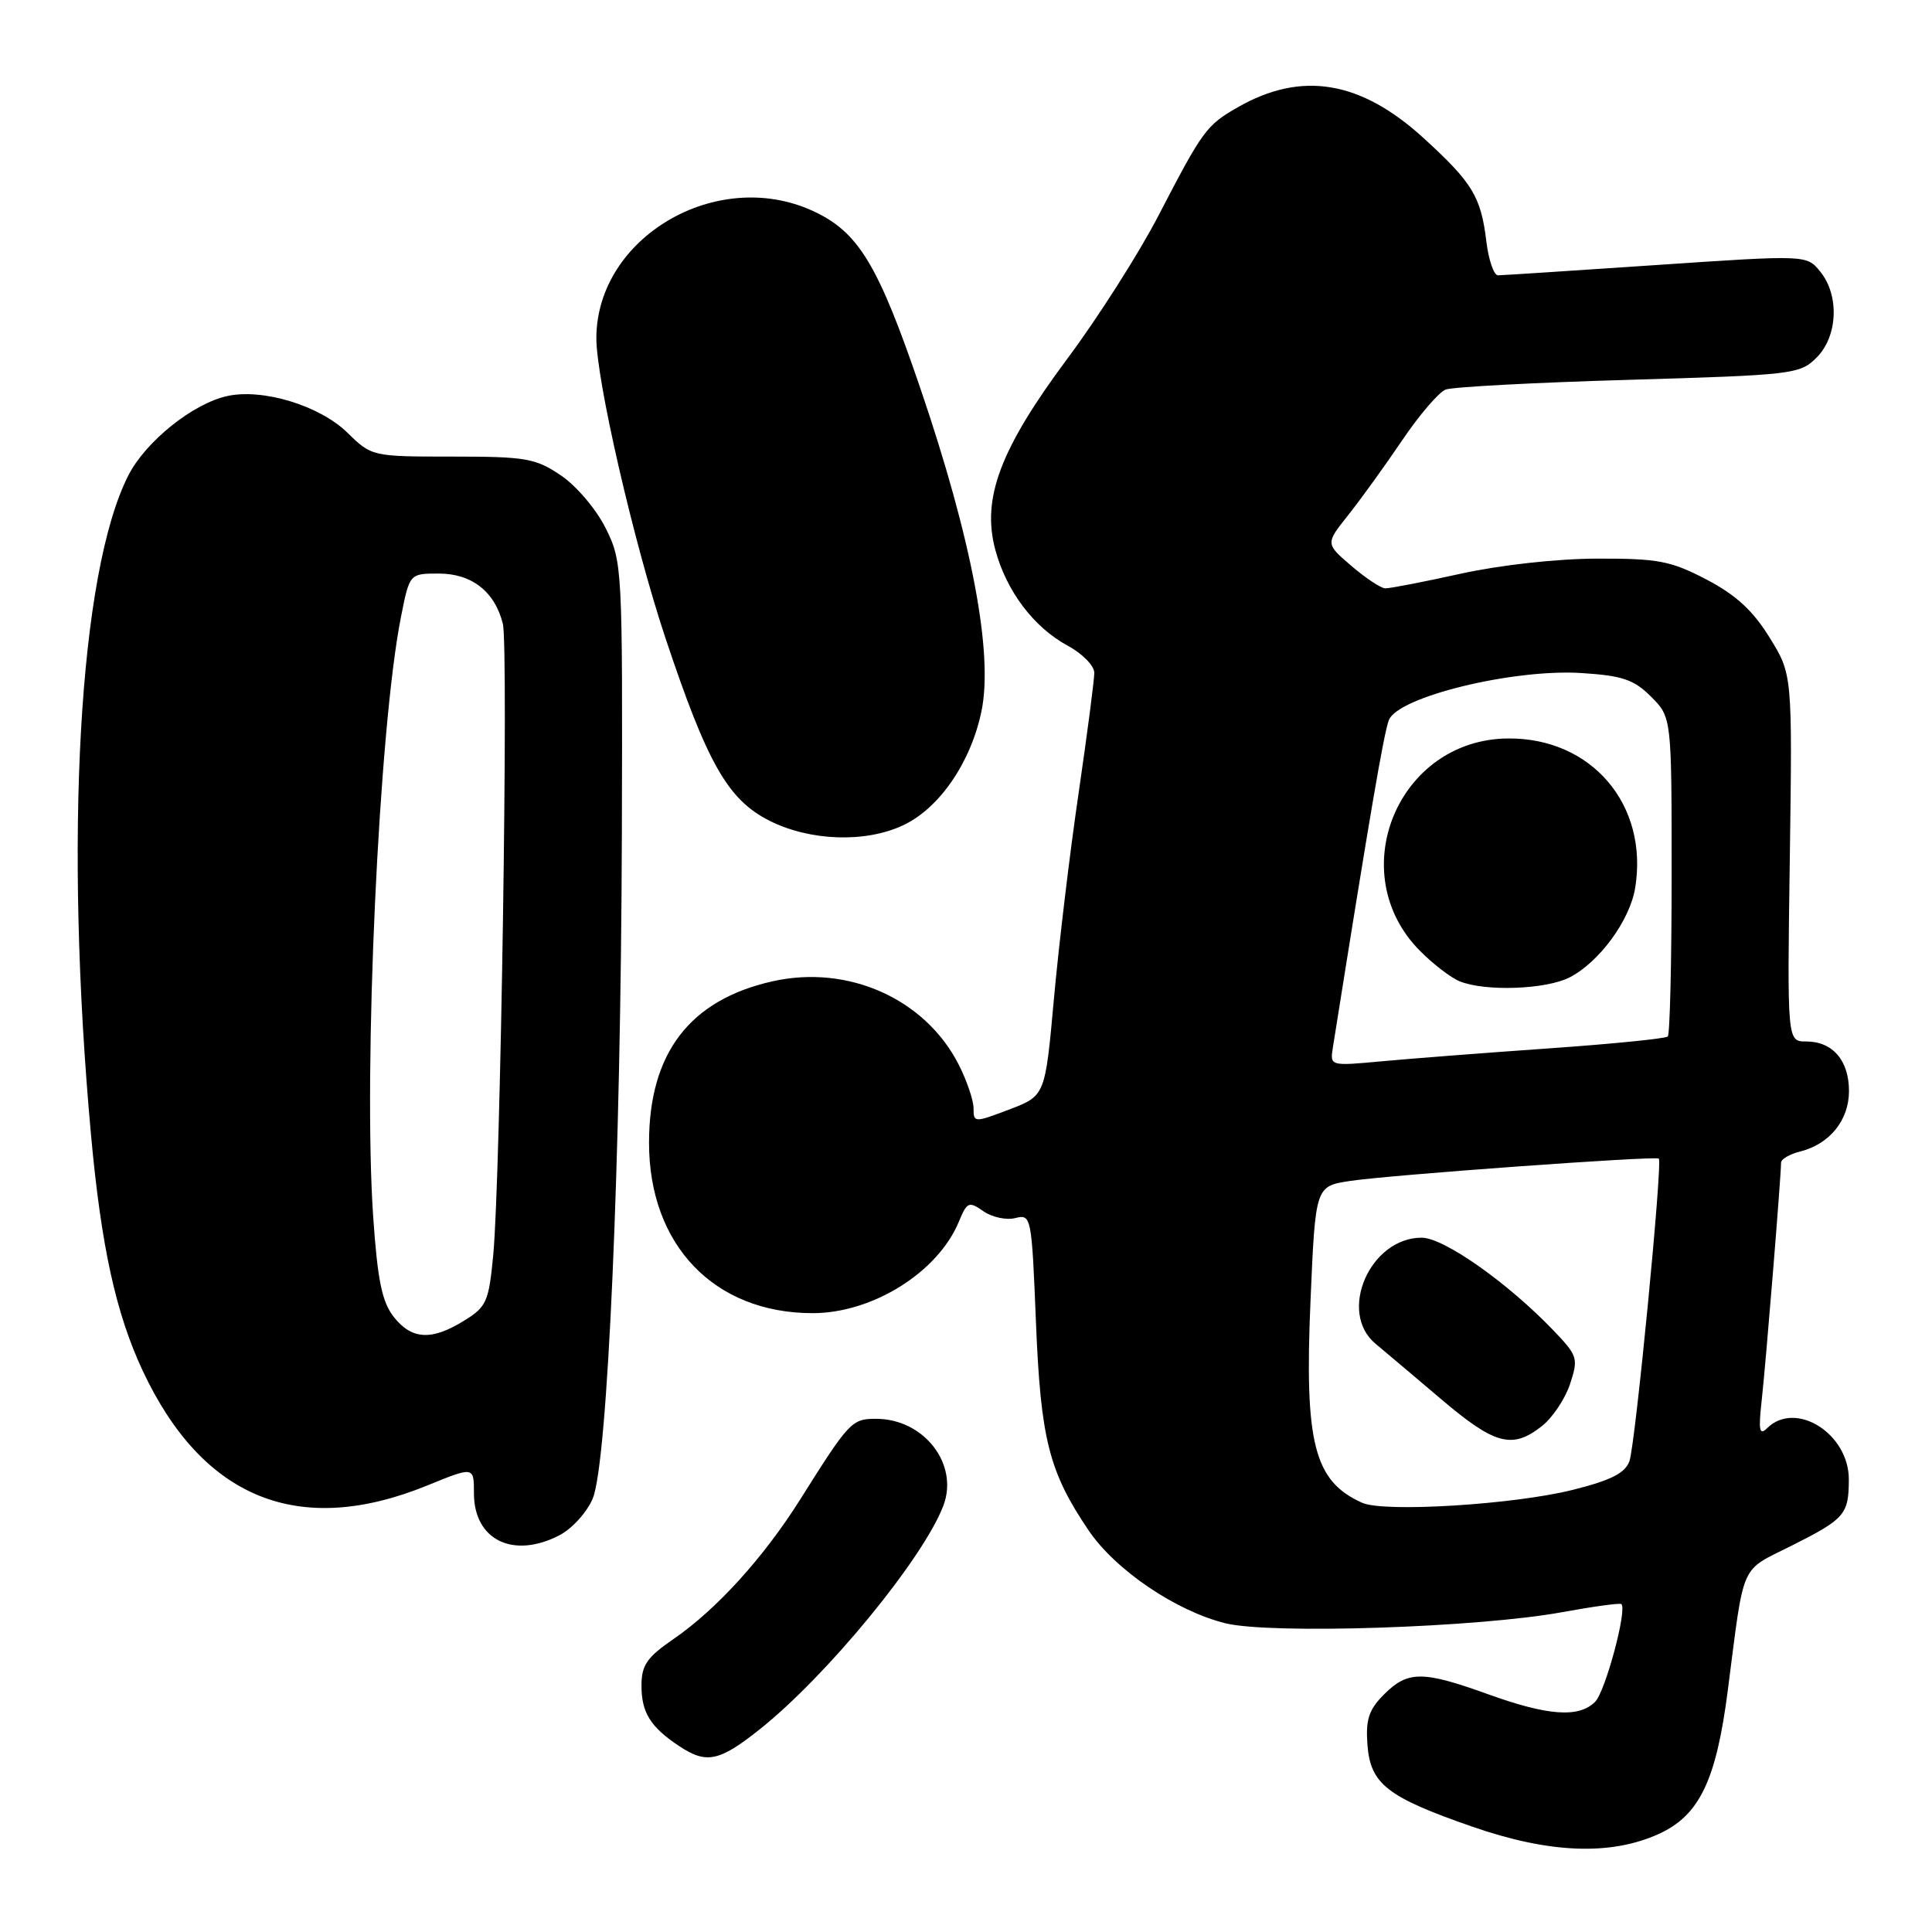 <?xml version="1.0" encoding="UTF-8" standalone="no"?>
<!DOCTYPE svg PUBLIC "-//W3C//DTD SVG 1.1//EN" "http://www.w3.org/Graphics/SVG/1.1/DTD/svg11.dtd" >
<svg xmlns="http://www.w3.org/2000/svg" xmlns:xlink="http://www.w3.org/1999/xlink" version="1.1" viewBox="0 0 256 256">
 <g >
 <path fill="currentColor"
d=" M 219.79 243.01 C 225.18 240.56 227.41 235.92 228.94 224.00 C 231.17 206.72 230.48 208.29 237.34 204.84 C 244.47 201.26 244.96 200.68 244.98 196.06 C 245.01 189.96 237.92 185.50 234.14 189.25 C 233.12 190.26 232.99 189.52 233.44 185.50 C 233.97 180.77 236.00 155.85 236.00 154.05 C 236.00 153.59 237.14 152.93 238.53 152.58 C 242.44 151.60 245.00 148.43 245.00 144.57 C 245.00 140.51 242.83 138.00 239.33 138.00 C 236.81 138.00 236.81 138.00 237.16 113.68 C 237.50 89.36 237.50 89.36 234.48 84.48 C 232.28 80.91 230.02 78.83 226.12 76.79 C 221.39 74.32 219.72 74.00 211.64 74.02 C 206.30 74.03 198.78 74.87 193.55 76.02 C 188.63 77.11 184.13 77.98 183.55 77.96 C 182.97 77.94 180.95 76.60 179.06 74.98 C 175.63 72.04 175.63 72.04 178.63 68.27 C 180.28 66.20 183.50 61.74 185.77 58.38 C 188.04 55.01 190.65 51.97 191.55 51.62 C 192.46 51.27 203.38 50.69 215.81 50.33 C 237.61 49.69 238.50 49.59 240.71 47.38 C 243.52 44.57 243.75 39.15 241.20 36.00 C 239.40 33.77 239.40 33.77 219.45 35.12 C 208.48 35.86 199.05 36.48 198.50 36.48 C 197.95 36.49 197.25 34.48 196.95 32.00 C 196.24 26.07 195.11 24.21 188.67 18.33 C 180.31 10.68 172.47 9.37 164.02 14.21 C 159.84 16.60 159.38 17.24 153.47 28.63 C 150.92 33.55 145.50 42.07 141.42 47.54 C 132.53 59.49 130.06 66.03 131.88 72.84 C 133.35 78.32 136.98 83.14 141.50 85.57 C 143.42 86.61 145.00 88.22 145.00 89.15 C 145.00 90.08 144.06 97.29 142.91 105.17 C 141.75 113.05 140.29 125.28 139.65 132.35 C 138.49 145.20 138.49 145.20 133.74 147.01 C 129.10 148.77 129.00 148.77 129.00 146.86 C 129.00 145.79 128.11 143.18 127.03 141.06 C 122.59 132.35 112.40 127.79 102.40 130.02 C 91.41 132.47 86.00 139.53 86.00 151.43 C 86.00 164.99 94.65 174.00 107.68 174.00 C 115.62 174.00 124.27 168.59 127.05 161.89 C 128.14 159.25 128.38 159.15 130.30 160.49 C 131.44 161.29 133.34 161.70 134.53 161.40 C 136.65 160.87 136.70 161.13 137.27 175.23 C 137.90 190.71 138.99 195.02 144.25 202.79 C 147.79 208.03 155.82 213.47 162.37 215.09 C 168.35 216.57 195.87 215.66 207.00 213.62 C 211.12 212.87 214.65 212.38 214.84 212.55 C 215.64 213.25 212.72 224.14 211.36 225.50 C 209.21 227.65 205.12 227.36 197.19 224.50 C 188.51 221.37 186.54 221.37 183.40 224.51 C 181.38 226.53 180.95 227.83 181.19 231.16 C 181.58 236.39 183.77 238.11 195.05 242.03 C 205.27 245.59 213.40 245.91 219.79 243.01 Z  M 100.66 229.15 C 109.56 222.07 122.33 206.52 125.00 199.51 C 127.09 194.01 122.43 188.00 116.08 188.00 C 112.86 188.00 112.54 188.34 105.99 198.75 C 101.16 206.41 94.94 213.26 89.27 217.16 C 85.72 219.60 85.00 220.64 85.00 223.36 C 85.00 226.92 86.19 228.84 89.97 231.35 C 93.60 233.77 95.29 233.42 100.66 229.15 Z  M 74.13 203.43 C 75.79 202.57 77.78 200.38 78.54 198.56 C 80.52 193.83 82.27 153.80 82.40 110.50 C 82.50 75.14 82.46 74.42 80.26 70.00 C 79.03 67.51 76.38 64.38 74.33 63.00 C 70.96 60.72 69.69 60.50 59.95 60.50 C 49.30 60.50 49.26 60.49 46.02 57.32 C 42.35 53.74 34.81 51.44 30.10 52.48 C 25.57 53.47 19.30 58.50 17.02 62.97 C 10.46 75.82 8.47 111.09 12.07 150.50 C 13.42 165.20 15.36 174.03 18.89 181.59 C 26.87 198.63 39.62 203.77 56.65 196.82 C 62.80 194.31 62.80 194.31 62.80 197.87 C 62.80 204.05 67.99 206.61 74.13 203.43 Z  M 119.72 109.33 C 124.50 107.06 128.65 101.00 130.05 94.24 C 131.64 86.61 128.77 71.45 121.94 51.42 C 116.32 34.94 113.73 30.69 107.62 27.91 C 94.92 22.15 79.11 31.45 79.02 44.73 C 78.98 50.23 83.97 71.89 88.16 84.50 C 93.73 101.20 96.44 105.96 101.96 108.75 C 107.34 111.46 114.71 111.71 119.72 109.33 Z  M 180.50 199.13 C 174.12 196.28 172.83 191.26 173.65 172.34 C 174.30 157.18 174.30 157.18 178.90 156.48 C 184.11 155.69 219.34 153.14 219.80 153.52 C 220.33 153.96 216.69 191.42 215.91 193.61 C 215.34 195.19 213.48 196.14 208.42 197.41 C 200.61 199.37 183.42 200.43 180.50 199.13 Z  M 204.29 188.98 C 205.70 187.88 207.39 185.36 208.04 183.39 C 209.16 179.99 209.05 179.65 205.86 176.31 C 199.79 169.97 191.31 164.00 188.38 164.00 C 181.54 164.00 177.24 173.84 182.25 178.04 C 183.49 179.07 187.43 182.40 191.00 185.43 C 198.08 191.44 200.39 192.05 204.29 188.98 Z  M 176.60 138.88 C 181.52 107.93 183.35 97.20 184.03 95.42 C 185.20 92.34 200.47 88.61 209.54 89.18 C 214.99 89.53 216.50 90.04 218.78 92.32 C 221.50 95.05 221.50 95.05 221.50 115.94 C 221.50 127.43 221.27 137.06 220.99 137.34 C 220.71 137.62 213.60 138.33 205.18 138.92 C 196.76 139.51 186.81 140.28 183.05 140.63 C 176.28 141.26 176.23 141.25 176.60 138.88 Z  M 208.00 129.50 C 211.93 127.47 215.97 121.94 216.67 117.65 C 218.46 106.64 210.90 97.76 199.83 97.85 C 185.20 97.96 177.88 115.72 188.20 126.04 C 189.93 127.78 192.28 129.57 193.42 130.03 C 196.82 131.41 204.88 131.11 208.00 129.50 Z  M 52.17 174.49 C 50.62 172.52 50.03 169.65 49.45 161.24 C 48.11 141.70 50.20 96.45 53.13 81.75 C 54.27 76.00 54.27 76.00 58.14 76.00 C 62.51 76.00 65.56 78.38 66.63 82.65 C 67.40 85.71 66.33 155.95 65.36 166.25 C 64.77 172.49 64.48 173.16 61.49 175.00 C 57.19 177.67 54.55 177.52 52.17 174.49 Z "/>
</g>
</svg>
